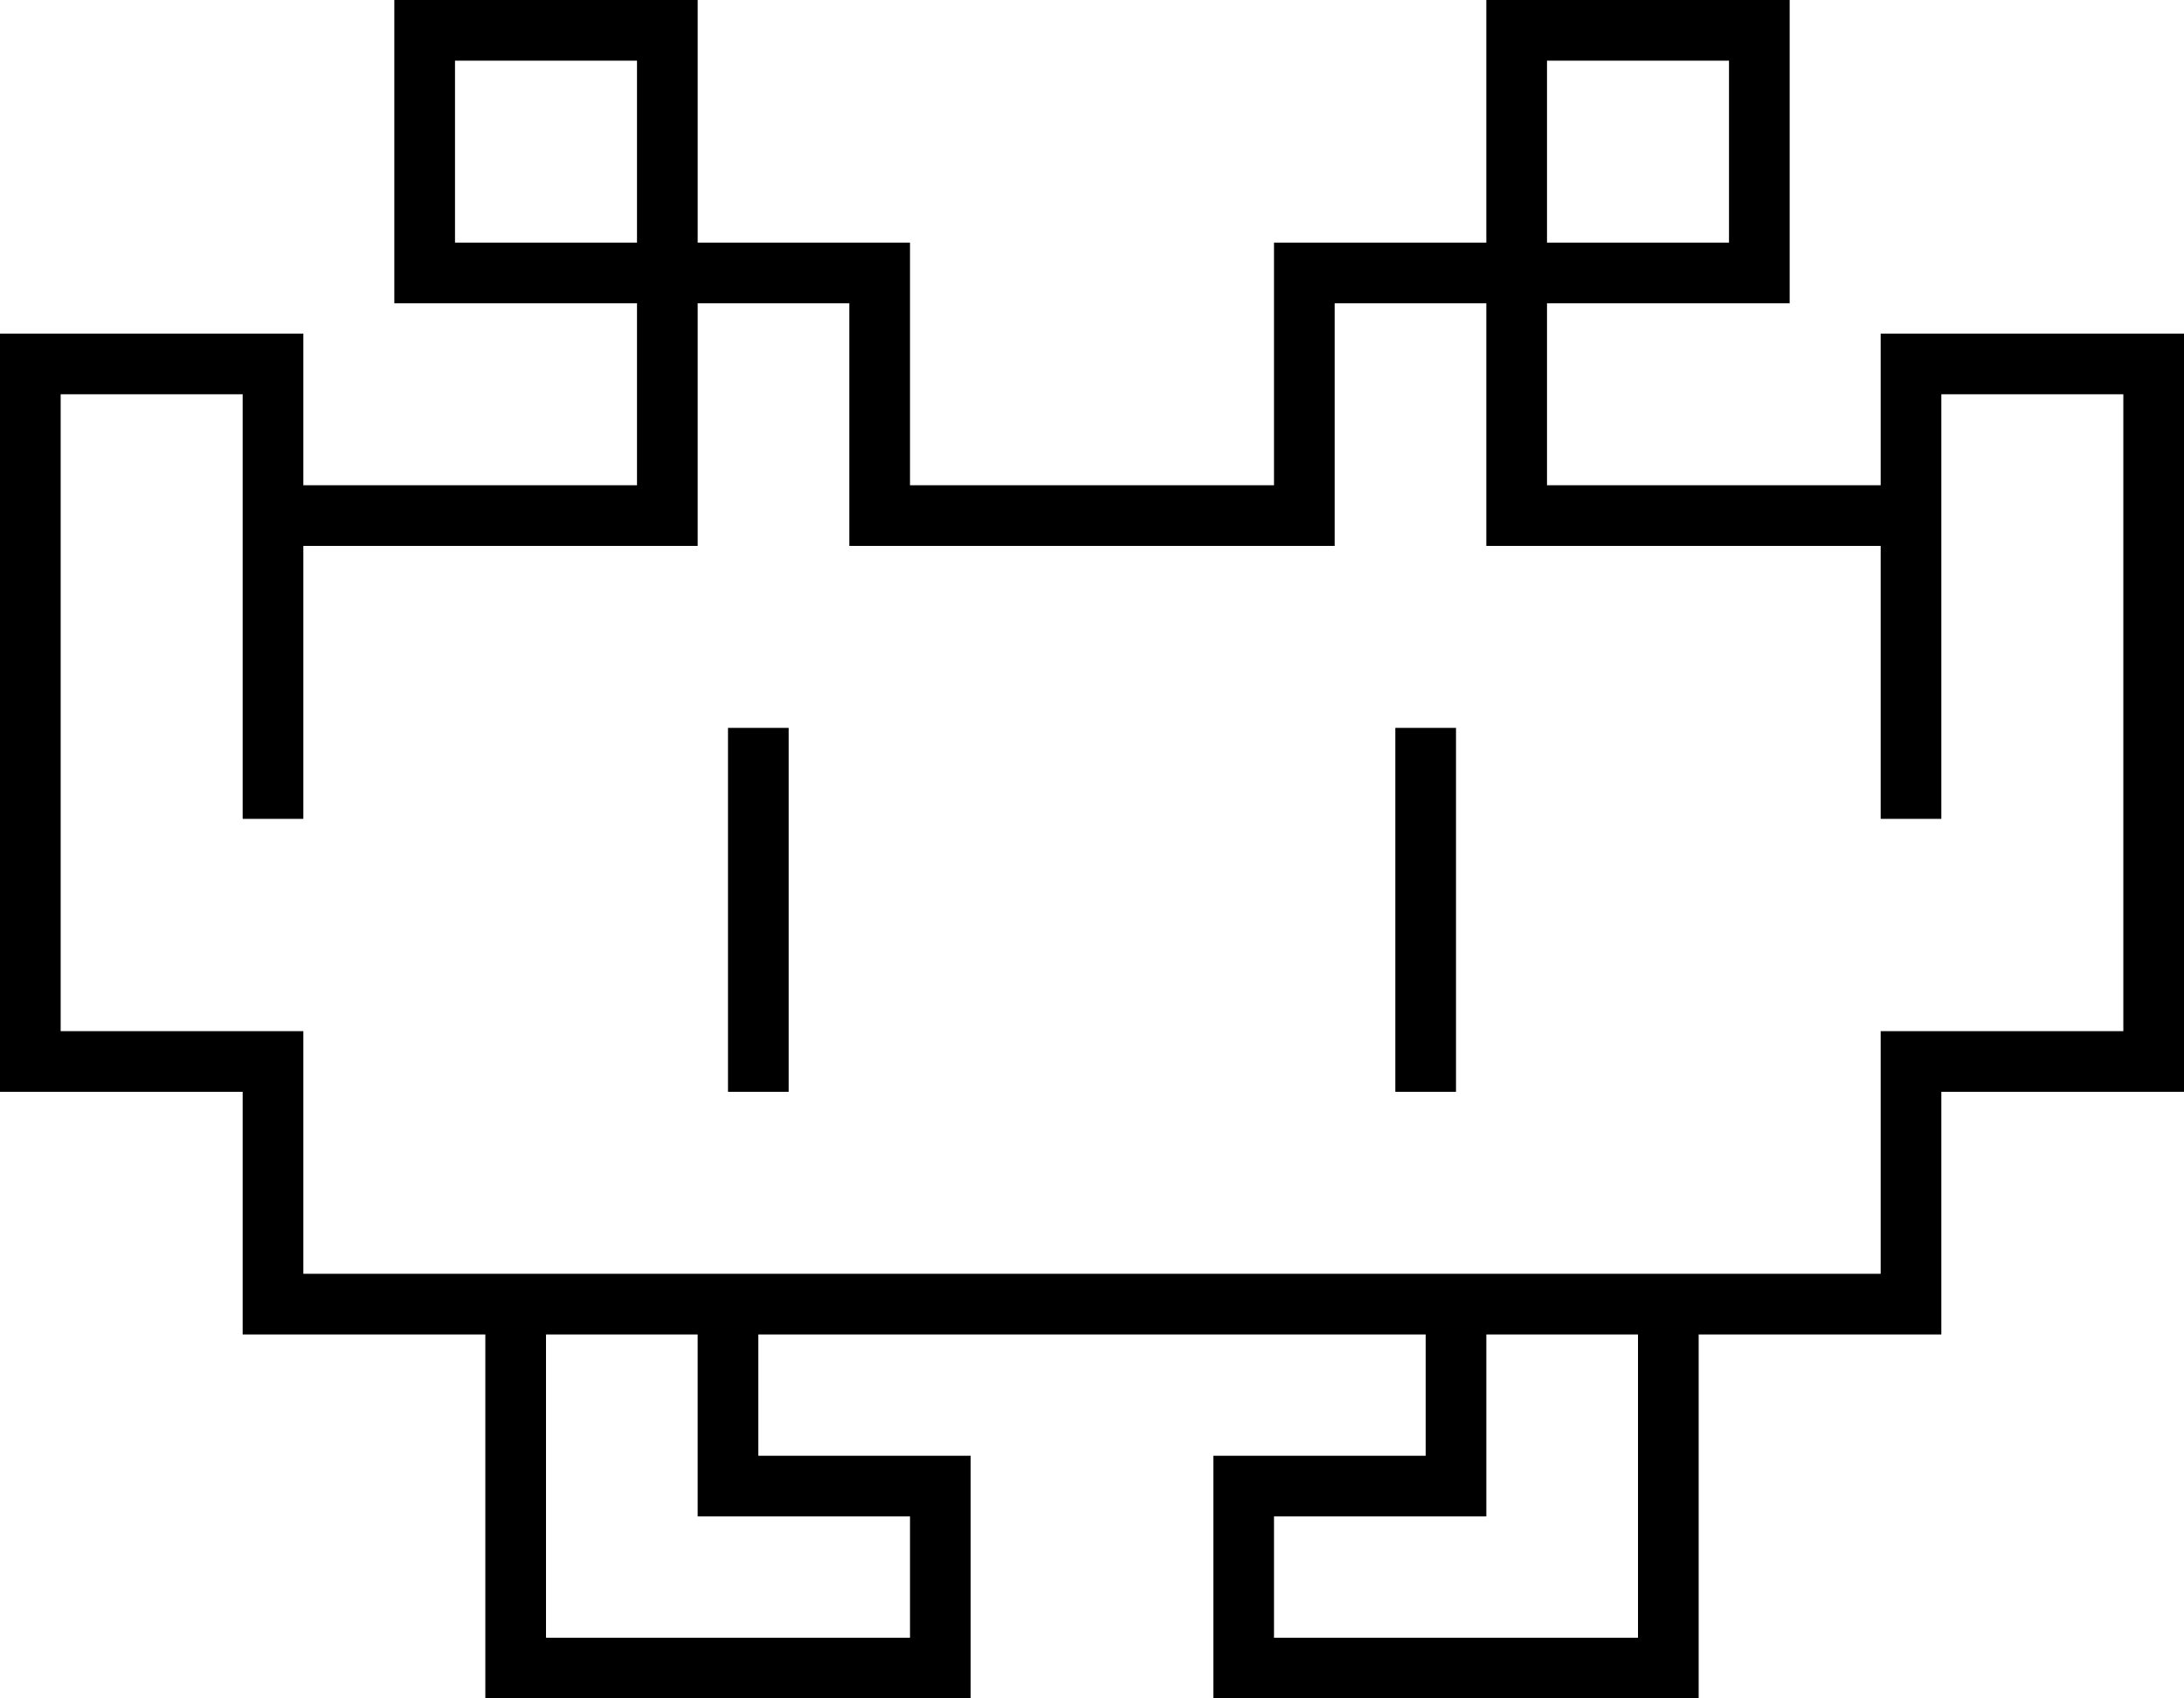 <svg xmlns="http://www.w3.org/2000/svg" viewBox="0 0 576 448">
  <path d="M 112 0 L 104 0 L 112 0 L 104 0 L 104 8 L 104 8 L 104 72 L 104 72 L 104 80 L 104 80 L 112 80 L 168 80 L 168 128 L 168 128 L 80 128 L 80 128 L 80 96 L 80 96 L 80 88 L 80 88 L 72 88 L 0 88 L 0 96 L 0 96 L 0 280 L 0 280 L 0 288 L 0 288 L 8 288 L 64 288 L 64 344 L 64 344 L 64 352 L 64 352 L 72 352 L 128 352 L 128 440 L 128 440 L 128 448 L 128 448 L 136 448 L 256 448 L 256 440 L 256 440 L 256 392 L 256 392 L 256 384 L 256 384 L 248 384 L 200 384 L 200 352 L 200 352 L 376 352 L 376 352 L 376 384 L 376 384 L 328 384 L 320 384 L 320 392 L 320 392 L 320 440 L 320 440 L 320 448 L 320 448 L 328 448 L 448 448 L 448 440 L 448 440 L 448 352 L 448 352 L 504 352 L 512 352 L 512 344 L 512 344 L 512 288 L 512 288 L 568 288 L 576 288 L 576 280 L 576 280 L 576 96 L 576 96 L 576 88 L 576 88 L 568 88 L 496 88 L 496 96 L 496 96 L 496 128 L 496 128 L 408 128 L 408 128 L 408 80 L 408 80 L 464 80 L 472 80 L 472 72 L 472 72 L 472 8 L 472 8 L 472 0 L 472 0 L 464 0 L 392 0 L 392 8 L 392 8 L 392 64 L 392 64 L 344 64 L 336 64 L 336 72 L 336 72 L 336 128 L 336 128 L 240 128 L 240 128 L 240 72 L 240 72 L 240 64 L 240 64 L 232 64 L 184 64 L 184 8 L 184 8 L 184 0 L 184 0 L 176 0 L 112 0 Z M 496 144 L 496 208 L 496 144 L 496 208 L 496 216 L 496 216 L 512 216 L 512 216 L 512 208 L 512 208 L 512 104 L 512 104 L 560 104 L 560 104 L 560 272 L 560 272 L 504 272 L 496 272 L 496 280 L 496 280 L 496 336 L 496 336 L 448 336 L 80 336 L 80 280 L 80 280 L 80 272 L 80 272 L 72 272 L 16 272 L 16 104 L 16 104 L 64 104 L 64 104 L 64 208 L 64 208 L 64 216 L 64 216 L 80 216 L 80 216 L 80 208 L 80 208 L 80 144 L 80 144 L 176 144 L 184 144 L 184 136 L 184 136 L 184 80 L 184 80 L 224 80 L 224 80 L 224 136 L 224 136 L 224 144 L 224 144 L 232 144 L 352 144 L 352 136 L 352 136 L 352 80 L 352 80 L 392 80 L 392 80 L 392 136 L 392 136 L 392 144 L 392 144 L 400 144 L 496 144 Z M 168 16 L 168 64 L 168 16 L 168 64 L 120 64 L 120 64 L 120 16 L 120 16 L 168 16 L 168 16 Z M 456 64 L 408 64 L 456 64 L 408 64 L 408 16 L 408 16 L 456 16 L 456 16 L 456 64 L 456 64 Z M 144 432 L 144 352 L 144 432 L 144 352 L 184 352 L 184 352 L 184 392 L 184 392 L 184 400 L 184 400 L 192 400 L 240 400 L 240 432 L 240 432 L 144 432 L 144 432 Z M 392 392 L 392 352 L 392 392 L 392 352 L 432 352 L 432 352 L 432 432 L 432 432 L 336 432 L 336 432 L 336 400 L 336 400 L 384 400 L 392 400 L 392 392 L 392 392 Z M 208 200 L 208 192 L 208 200 L 208 192 L 192 192 L 192 192 L 192 200 L 192 200 L 192 280 L 192 280 L 192 288 L 192 288 L 208 288 L 208 288 L 208 280 L 208 280 L 208 200 L 208 200 Z M 384 200 L 384 192 L 384 200 L 384 192 L 368 192 L 368 192 L 368 200 L 368 200 L 368 280 L 368 280 L 368 288 L 368 288 L 384 288 L 384 288 L 384 280 L 384 280 L 384 200 L 384 200 Z" />
</svg>